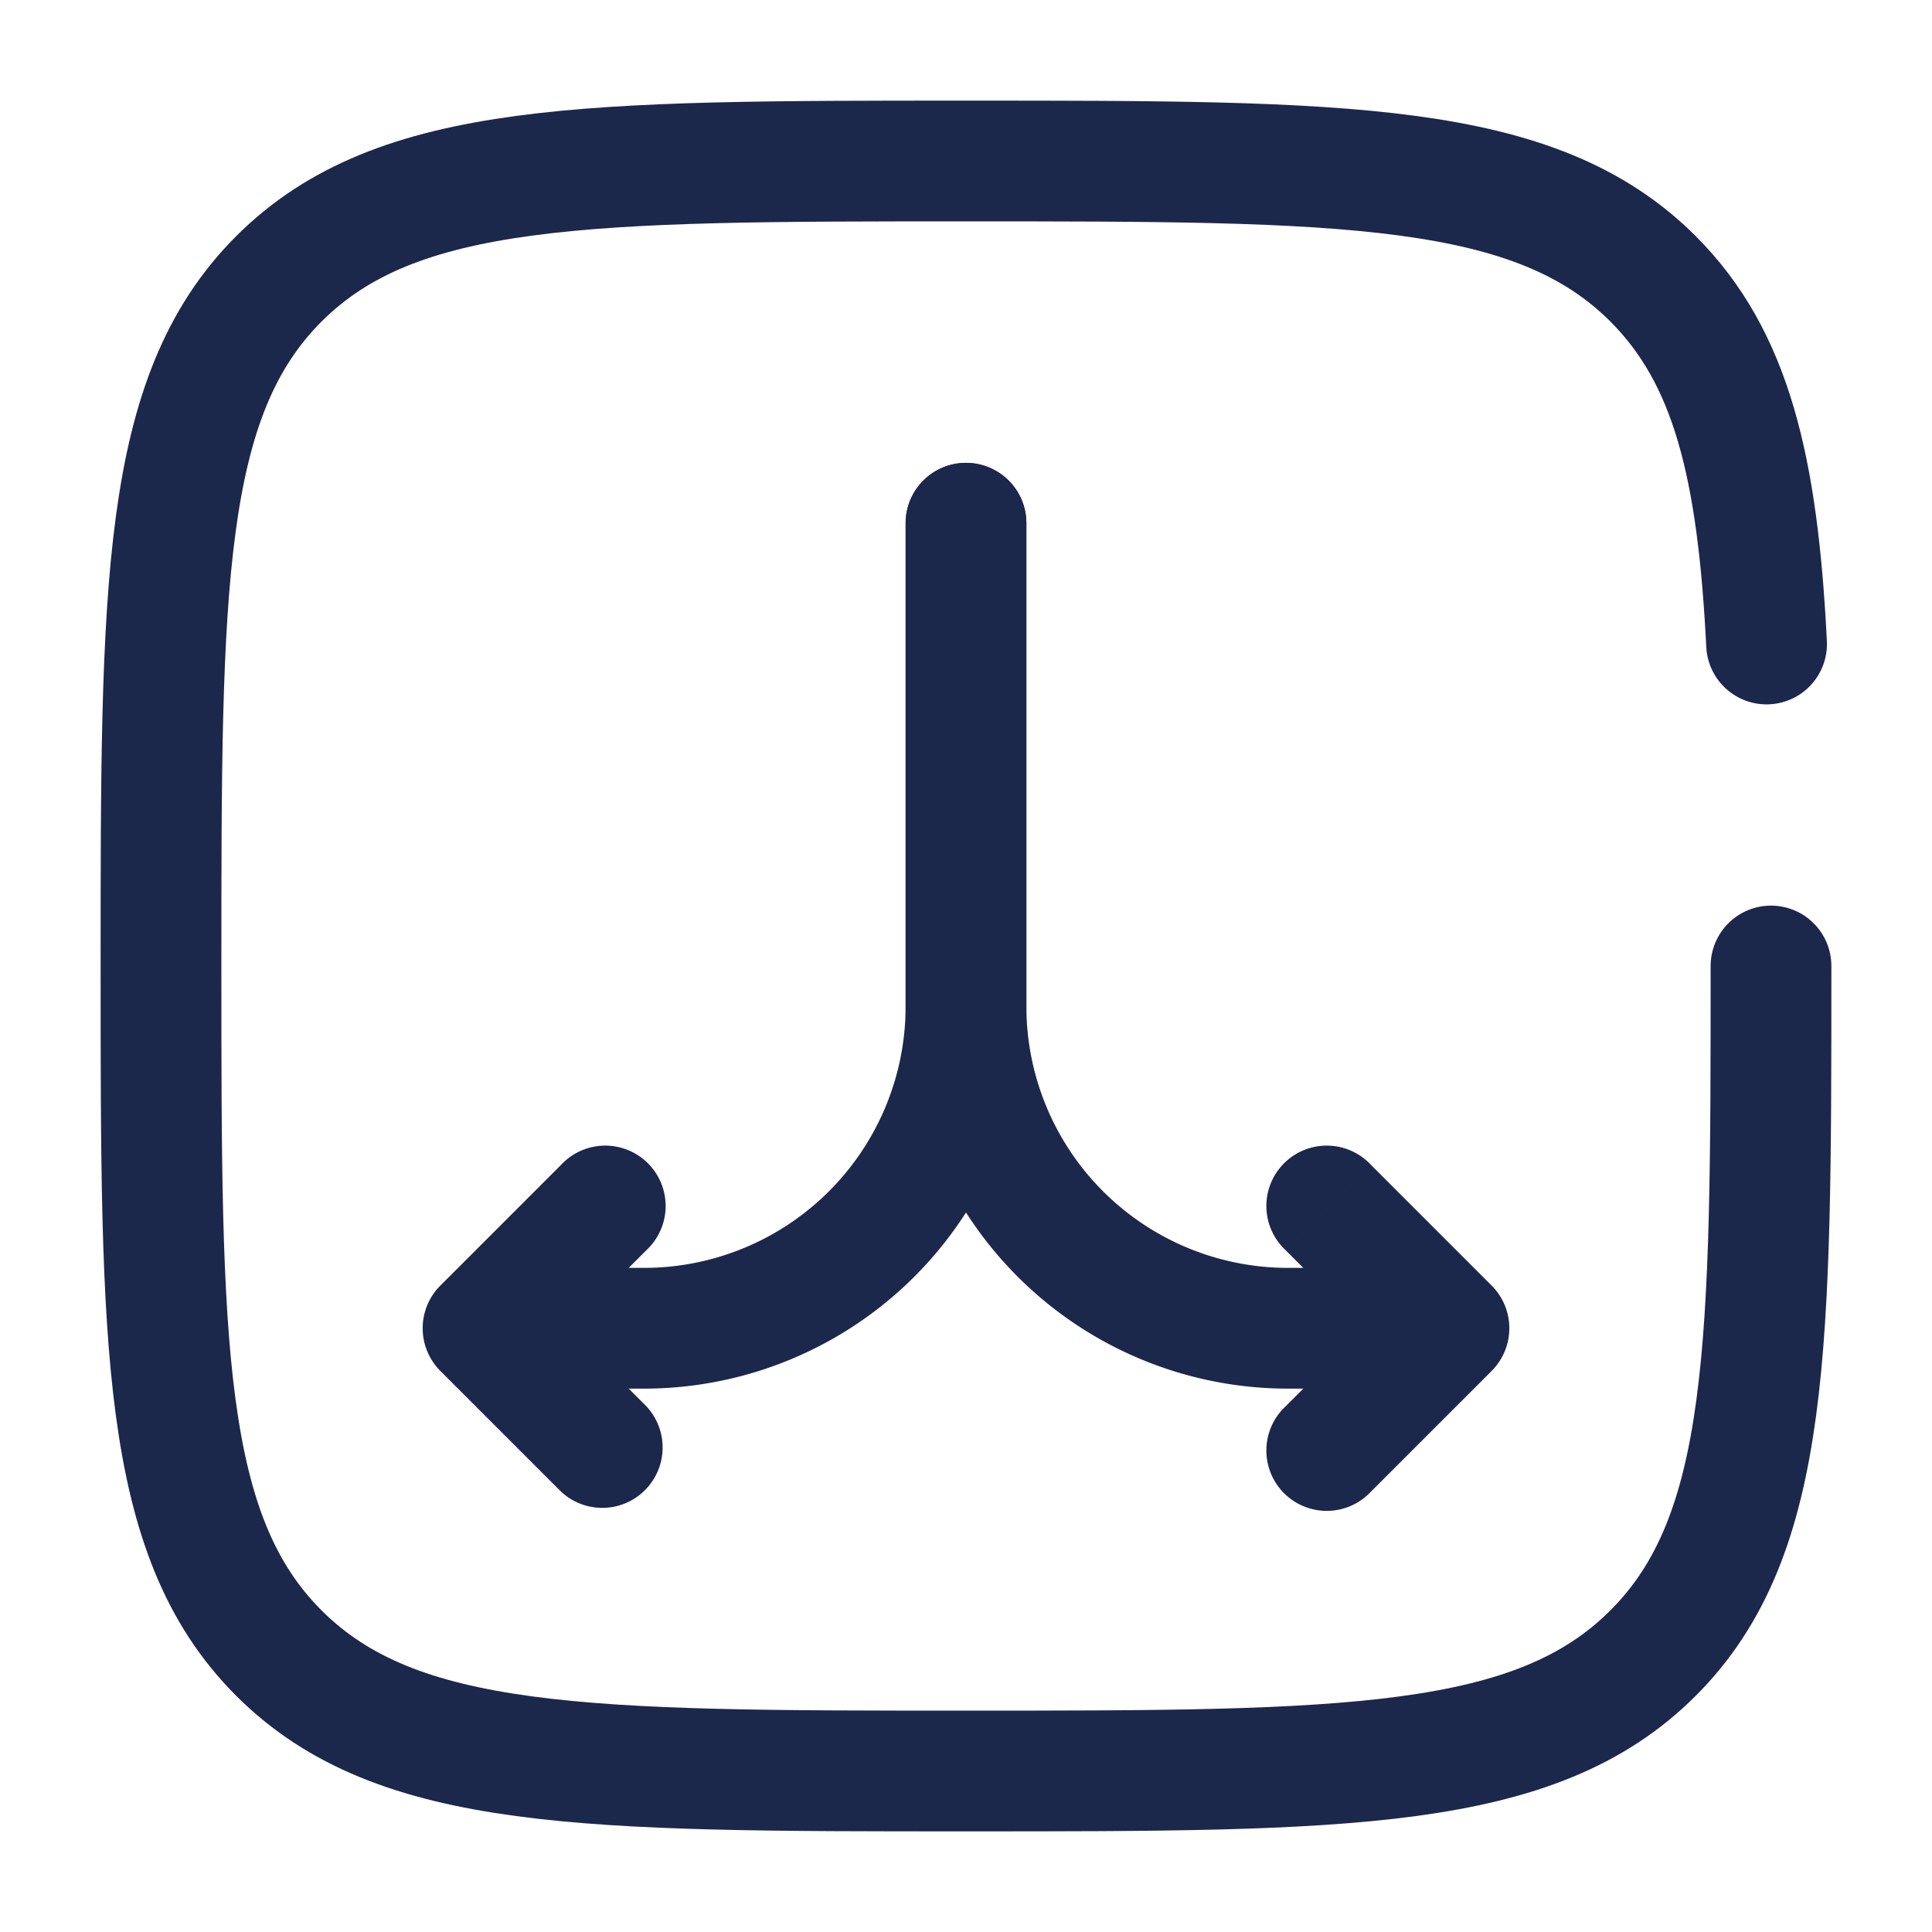 <svg xmlns="http://www.w3.org/2000/svg" width="24" height="24" fill="none">
  <path fill="#1C274C" d="M12.75 6.5a.75.75 0 0 0-1.5 0h1.5Zm5.25 10 .53.53a.75.75 0 0 0 0-1.06l-.53.53Zm-2.03.97a.75.75 0 1 0 1.06 1.06l-1.06-1.06Zm1.06-3a.75.75 0 1 0-1.06 1.06l1.06-1.06ZM11.25 6.5v6h1.5v-6h-1.5ZM16 17.25h2v-1.5h-2v1.5Zm1.47-1.28-1.5 1.5 1.06 1.06 1.5-1.5-1.06-1.06Zm1.06 0-1.5-1.5-1.06 1.06 1.5 1.5 1.06-1.06Zm-7.28-3.47A4.75 4.75 0 0 0 16 17.25v-1.5a3.25 3.25 0 0 1-3.25-3.25h-1.5Z"/>
  <path fill="#1C274C" d="M12.75 6.5a.75.75 0 0 0-1.5 0h1.5ZM6 16.5l-.53-.53a.75.75 0 0 0 0 1.06L6 16.5Zm.97 2.03a.75.75 0 0 0 1.06-1.06l-1.06 1.06Zm1.06-3a.75.75 0 1 0-1.06-1.06l1.06 1.06Zm3.22-9.03v6h1.5v-6h-1.5ZM8 15.75H6v1.5h2v-1.5Zm-2.53 1.28 1.5 1.5 1.06-1.06-1.5-1.5-1.06 1.06Zm1.06 0 1.5-1.5-1.06-1.06-1.5 1.5 1.06 1.06Zm4.72-4.53A3.25 3.25 0 0 1 8 15.75v1.5a4.75 4.75 0 0 0 4.75-4.75h-1.5Z"/>
  <path stroke="#1C274C" stroke-linecap="round" stroke-width="1.5" d="M22 12c0 4.714 0 7.071-1.465 8.535C19.072 22 16.714 22 12 22s-7.071 0-8.536-1.465C2 19.072 2 16.714 2 12s0-7.071 1.464-8.536C4.93 2 7.286 2 12 2c4.714 0 7.071 0 8.535 1.464.974.974 1.3 2.343 1.41 4.536"/>
</svg>
